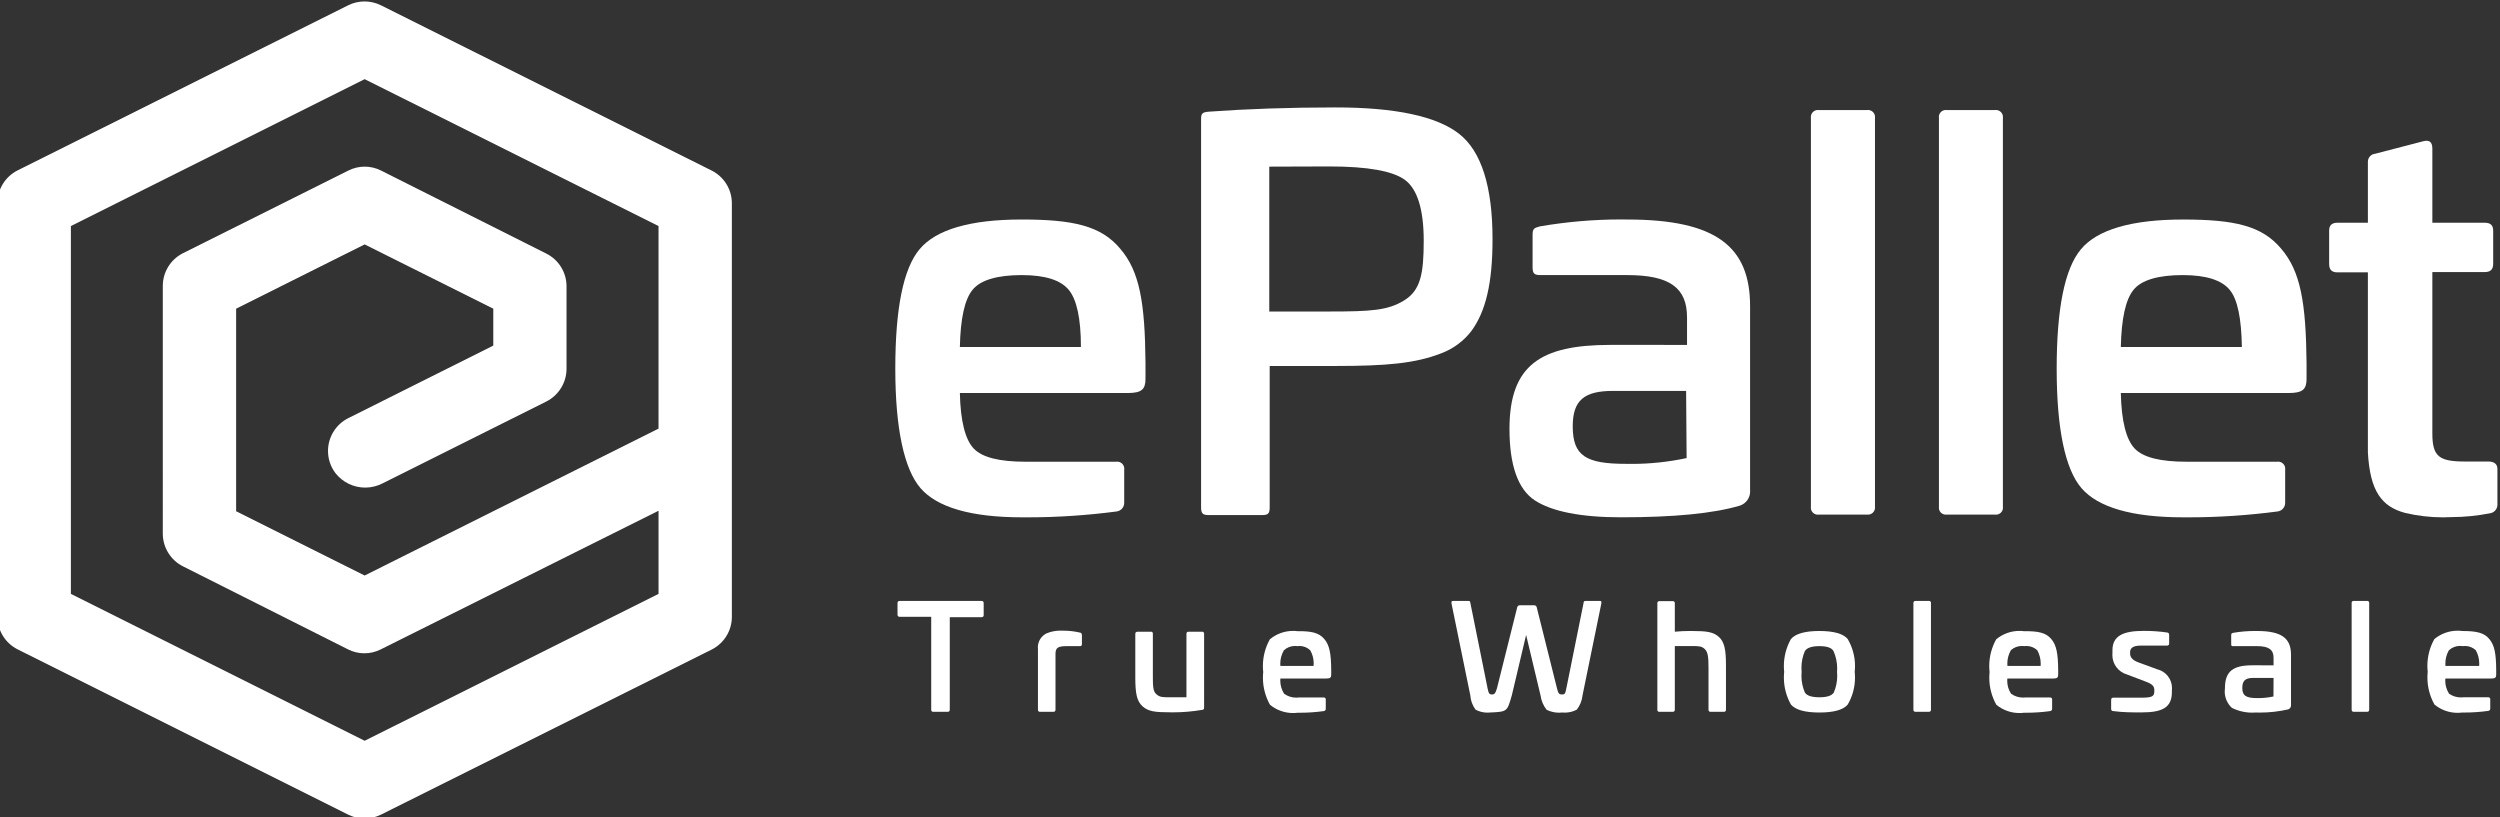 <?xml version="1.0" encoding="UTF-8"?>
<!DOCTYPE svg PUBLIC "-//W3C//DTD SVG 1.1//EN" "http://www.w3.org/Graphics/SVG/1.1/DTD/svg11.dtd">
<!-- Creator: CorelDRAW 2021.5 -->
<svg xmlns="http://www.w3.org/2000/svg" xml:space="preserve" width="65.567mm" height="21.43mm" version="1.1" style="shape-rendering:geometricPrecision; text-rendering:geometricPrecision; image-rendering:optimizeQuality; fill-rule:evenodd; clip-rule:evenodd"
viewBox="0 0 6556.74 2142.98"
 xmlns:xlink="http://www.w3.org/1999/xlink"
 xmlns:xodm="http://www.corel.com/coreldraw/odm/2003">
 <rect x="0" y="0" width="6556.74" height="2142.98" fill="#333333" stroke="none"/>
 <defs>
  <style type="text/css">
   <![CDATA[
    .fil0 {fill:white;fill-rule:nonzero}
   ]]>  
  </style>
 </defs>
 <g id="Layer_x0020_1">
  <g id="_105553194411584">
   <g id="Layer_2" data-name="Layer 2">
    <g id="Layer_1-2" data-name="Layer 1">
     <path class="fil0" d="M2574.32 1576.07c3.7,0 5.56,1.85 5.56,5.82l0 31.22c0.03,0.17 0.04,0.35 0.04,0.54 0,2.78 -2.25,5.03 -5.03,5.03 -0.19,0 -0.37,-0.01 -0.56,-0.03l-83.35 0.01 0 242.62c0.03,0.18 0.04,0.36 0.04,0.55 0,2.78 -2.25,5.03 -5.03,5.03 -0.19,0 -0.37,-0.01 -0.56,-0.03l-37.32 0.01c-0.26,0.04 -0.54,0.06 -0.82,0.06 -2.78,0 -5.03,-2.25 -5.03,-5.03 0,-0.2 0.01,-0.4 0.04,-0.6l-0.01 -243.66 -82.81 0c-0.18,0 -0.36,0.01 -0.55,0.01 -2.78,0 -5.03,-2.25 -5.03,-5.03 0,-0.19 0.01,-0.37 0.03,-0.56l-0.01 -30.14c0,-3.97 1.85,-5.82 5.56,-5.82l214.84 0z"/>
     <path class="fil0" d="M2831.5 1658.88c4.23,0 6.09,3.44 6.09,6.88l0 23.28c-0.01,4.24 -2.13,6.09 -6.36,5.56l-33.34 0c-23.02,0 -29.63,3.97 -29.63,20.64l0 146.05c0.03,0.17 0.04,0.35 0.04,0.54 0,2.78 -2.25,5.03 -5.03,5.03 -0.19,0 -0.37,-0.01 -0.56,-0.03l-34.67 0.01c-0.26,0.04 -0.54,0.06 -0.82,0.06 -2.78,0 -5.03,-2.25 -5.03,-5.03 0,-0.2 0.01,-0.4 0.04,-0.6l0 -158.75c-0.17,-1.56 -0.27,-3.13 -0.27,-4.69 0,-15.46 8.7,-29.61 22.5,-36.59 11.55,-4.82 23.96,-7.31 36.48,-7.31 1.86,0 3.74,0.06 5.59,0.16 0.92,0.01 1.91,-0.01 2.85,-0.01 14.17,0 28.32,1.63 42.13,4.79l-0.01 0.01z"/>
     <path class="fil0" d="M3152.44 1656.76c0.2,-0.04 0.38,-0.05 0.57,-0.05 2.78,0 5.03,2.25 5.03,5.03 0,0.19 -0.01,0.37 -0.03,0.56l-0.02 193.43c0,5.03 -1.85,5.29 -5.56,6.09 -25.04,4.2 -50.54,6.41 -75.99,6.41 -2.87,0 -5.85,-0.11 -8.67,-0.11 -38.1,0 -56.09,-2.12 -71.17,-15.61 -15.08,-13.49 -19.05,-34.13 -19.05,-74.88l0 -115.31c0,-3.7 2.38,-5.56 6.61,-5.56l34.13 0c0.21,-0.04 0.41,-0.05 0.61,-0.05 2.63,0 4.76,2.13 4.76,4.76 0,0.28 -0.02,0.56 -0.07,0.83l0 107.69c0,28.84 0,42.6 9,50.54 9,7.94 15.35,8.2 35.45,8.2l43.65 0.01 0 -166.42c0,-3.7 1.85,-5.56 5.82,-5.56l34.93 0z"/>
     <path class="fil0" d="M3473.12 1675.81c14.02,16.14 17.99,39.16 18.26,82.02l0 11.38c0,7.67 -2.65,10.32 -12.96,10.32l-120.39 0c-0.14,1.79 -0.23,3.64 -0.23,5.46 0,12.21 3.48,24.17 10.02,34.47 9.22,6.66 20.32,10.24 31.7,10.24 2.31,0 4.63,-0.15 6.92,-0.44l65.09 0.01c0.2,-0.05 0.4,-0.06 0.6,-0.06 2.78,0 5.03,2.25 5.03,5.03 0,0.28 -0.02,0.56 -0.07,0.83l0 23.55c0.01,0.18 0.02,0.37 0.02,0.55 0,3.02 -2.31,5.54 -5.32,5.8 -20.4,2.8 -41.12,4.28 -61.74,4.28 -2.08,0 -4.21,-0.05 -6.23,-0.05 -4.17,0.55 -8.38,0.84 -12.58,0.84 -22.07,0 -43.47,-7.69 -60.48,-21.73 -12.11,-21.6 -18.49,-45.99 -18.49,-70.75 0,-4.99 0.26,-10.04 0.78,-14.99 -0.58,-5.24 -0.89,-10.57 -0.89,-15.87 0,-24.55 6.33,-48.72 18.35,-70.11 17.09,-14.2 38.64,-21.98 60.86,-21.98 4.15,0 8.33,0.28 12.43,0.81 35.45,-0.51 55.56,3.99 69.32,20.39zm-105.83 29.64c-6.23,10.61 -9.52,22.75 -9.52,35.09 0,1.96 0.08,3.94 0.25,5.9l87.05 0.02c0.24,-2.33 0.36,-4.67 0.36,-7 0,-11.94 -3.14,-23.68 -9.09,-34.03 -7.56,-7.22 -17.64,-11.26 -28.11,-11.26 -1.92,0 -3.85,0.14 -5.75,0.41 -2.06,-0.3 -4.13,-0.45 -6.2,-0.45 -10.74,0 -21.09,4.03 -28.99,11.3l0 0.02z"/>
     <path class="fil0" d="M4194.9 1576.07c4.76,0 5.29,0 5.03,6.09l-49.48 241.83c-1.39,13.57 -6.64,26.53 -15.07,37.28 -9.68,5.08 -20.46,7.74 -31.39,7.74 -2.24,0 -4.49,-0.12 -6.71,-0.34 -2.8,0.32 -5.63,0.49 -8.45,0.49 -11.29,0 -22.45,-2.62 -32.56,-7.63 -8.55,-10.87 -14.04,-23.86 -15.88,-37.56l-37.84 -158.75 -37.57 158.75c-12.44,42.6 -11.38,42.6 -57.41,44.71 -2.18,0.21 -4.39,0.32 -6.59,0.32 -10.8,0 -21.45,-2.66 -30.98,-7.74 -8.07,-10.84 -12.86,-23.81 -13.77,-37.3l-49.48 -241.83c0,-4.76 0,-6.09 5.03,-6.09l39.43 0.03c3.44,0 4.23,0 5.29,6.09l44.98 223.04c2.65,13.49 4.76,16.14 11.38,16.14 6.62,0 9,-2.38 13.23,-16.14l52.92 -211.67c0.39,-3.49 3.34,-6.11 6.83,-6.11 0.1,0 0.21,0 0.31,0.01l37.3 0.01c0.1,-0.02 0.21,-0.02 0.31,-0.02 3.5,0 6.44,2.62 6.83,6.09l52.92 211.67c3.44,13.76 5.29,16.14 13.23,16.14 7.94,0 8.47,-2.65 11.38,-16.14l44.98 -223.04c0,-4.23 2.12,-6.09 4.76,-6.09l37.04 0.02z"/>
     <path class="fil0" d="M4386.99 1576.6c0.19,-0.05 0.37,-0.06 0.56,-0.06 2.78,0 5.03,2.25 5.03,5.03 0,0.19 -0.01,0.37 -0.03,0.56l0 74.61c12.85,-1.21 25.85,-1.89 38.8,-1.89 1.85,0 3.85,0.05 5.65,0.05 38.1,0 56.09,2.12 70.91,15.35 14.82,13.23 18.79,33.87 18.79,74.61l0 116.42c0.02,0.18 0.03,0.36 0.03,0.55 0,2.78 -2.25,5.03 -5.03,5.03 -0.19,0 -0.37,-0.01 -0.56,-0.03l-34.67 0.01c-0.19,0.01 -0.37,0.02 -0.56,0.02 -2.78,0 -5.03,-2.25 -5.03,-5.03 0,-0.19 0.01,-0.37 0.03,-0.56l0.01 -107.93c0,-29.1 -1.32,-42.6 -9.26,-50.54 -7.94,-7.94 -15.08,-8.47 -35.19,-8.47l-43.92 0.01 0 166.95c0.02,0.17 0.03,0.35 0.03,0.54 0,2.78 -2.25,5.03 -5.03,5.03 -0.19,0 -0.37,-0.01 -0.56,-0.03l-34.92 0.01c-0.21,0.01 -0.41,0.02 -0.61,0.02 -2.63,0 -4.76,-2.13 -4.76,-4.76 0,-0.28 0.03,-0.56 0.07,-0.83l0 -279.12c-0.02,-0.21 -0.03,-0.39 -0.03,-0.58 0,-2.78 2.25,-5.03 5.03,-5.03 0.19,0 0.37,0.01 0.56,0.03l34.66 0.03z"/>
     <path class="fil0" d="M4846.04 1847.79c-11.64,14.02 -36.78,20.9 -74.35,20.9 -37.57,0 -62.71,-6.88 -74.61,-20.9 -12.12,-21.61 -18.5,-46 -18.5,-70.76 0,-4.99 0.26,-10.04 0.78,-14.99 -0.54,-5.04 -0.82,-10.16 -0.82,-15.25 0,-24.77 6.39,-49.15 18.54,-70.74 11.91,-14.02 36.78,-21.17 74.61,-21.17 37.83,0 62.71,7.14 74.35,21.17 12.5,21.39 19.12,45.76 19.12,70.54 0,5.15 -0.29,10.34 -0.85,15.45 0.53,5.06 0.82,10.16 0.82,15.24 0,24.76 -6.6,49.12 -19.08,70.49l-0.01 0.02zm-74.34 -153.19c-19.84,0 -32.54,4.23 -38.1,12.96 -5.93,13.82 -8.98,28.78 -8.98,43.84 0,3.54 0.18,7.13 0.5,10.65 -0.31,3.47 -0.49,7.01 -0.49,10.51 0,15.03 3.07,29.92 8.97,43.73 5.56,8.47 18.26,12.44 38.1,12.44 19.84,0 32.28,-3.97 37.84,-12.44 5.89,-13.81 8.96,-28.7 8.96,-43.73 0,-3.5 -0.18,-7.04 -0.5,-10.51 0.25,-3.02 0.37,-6.09 0.37,-9.13 0,-15.62 -3.3,-31.11 -9.64,-45.38 -4.76,-8.71 -17.46,-12.94 -37.03,-12.94z"/>
     <path class="fil0" d="M5058.5 1576.07c0.29,-0.07 0.58,-0.1 0.87,-0.1 2.78,0 5.03,2.25 5.03,5.03 0,0.29 -0.03,0.58 -0.08,0.87l0 279.42c0,3.7 -1.85,5.56 -5.82,5.56l-34.66 -0.01c-0.19,0.01 -0.37,0.02 -0.56,0.02 -2.78,0 -5.03,-2.25 -5.03,-5.03 0,-0.19 0.01,-0.37 0.03,-0.56l0.01 -279.38c0,-3.97 1.85,-5.82 5.56,-5.82l34.65 0z"/>
     <path class="fil0" d="M5379.71 1675.81c14.02,16.14 17.99,39.16 18.26,82.02l0 11.38c0,7.67 -2.65,10.32 -12.96,10.32l-120.4 0c-0.18,1.95 -0.28,3.95 -0.28,5.93 0,12.07 3.5,23.89 10.07,34.01 9.19,6.55 20.21,10.07 31.49,10.07 1.85,0 3.71,-0.1 5.56,-0.28l65.08 0.01c0.2,-0.05 0.4,-0.06 0.6,-0.06 2.78,0 5.03,2.25 5.03,5.03 0,0.28 -0.02,0.56 -0.07,0.83l0 23.55c0.01,0.18 0.02,0.37 0.02,0.55 0,3.02 -2.31,5.54 -5.32,5.8 -20.4,2.8 -41.12,4.28 -61.74,4.28 -2.08,0 -4.21,-0.05 -6.23,-0.05 -4.17,0.55 -8.38,0.84 -12.58,0.84 -22.07,0 -43.47,-7.69 -60.48,-21.73 -12.11,-21.6 -18.49,-45.99 -18.49,-70.75 0,-4.99 0.26,-10.04 0.78,-14.99 -0.58,-5.24 -0.89,-10.57 -0.89,-15.87 0,-24.55 6.33,-48.72 18.35,-70.11 17.09,-14.2 38.64,-21.98 60.86,-21.98 4.15,0 8.33,0.28 12.43,0.81 37.04,-0.51 57.15,3.99 70.91,20.39zm-105.84 29.64c-6.06,10.56 -9.27,22.56 -9.27,34.76 0,2.07 0.1,4.17 0.28,6.23l87.05 0.02c0.16,-2.03 0.25,-4.06 0.25,-6.08 0,-12.22 -3.1,-24.26 -8.98,-34.96 -7.66,-7.2 -17.78,-11.22 -28.3,-11.22 -1.86,0 -3.73,0.13 -5.57,0.38 -2.11,-0.31 -4.25,-0.47 -6.39,-0.47 -10.84,0 -21.3,4.04 -29.33,11.32l0.26 0.02z"/>
     <path class="fil0" d="M5683.46 1658.88c3.7,0 5.56,2.65 5.56,6.09l0 22.49c0,3.7 -1.85,5.82 -6.09,5.82l-69.85 0c-16.67,0 -26.46,5.56 -26.46,16.67l0 4.5c0,9.53 6.88,17.2 20.9,22.49l49.74 18.26c22.99,5.33 39.24,25.83 39.24,49.43 0,1.95 -0.11,3.91 -0.33,5.84l0 5.03c0,41.01 -26.46,52.92 -79.38,52.92 -24.34,0 -49.21,0 -74.08,-3.44 -3.97,0 -5.82,-2.12 -5.82,-5.56l0 -23.55c0,-4.23 1.85,-6.09 6.09,-6.09l73.8 0.02c26.46,0 33.34,-3.18 33.34,-16.4l0 -3.7c0,-9.53 -5.03,-15.61 -21.7,-21.7l-50.01 -19.05c-22.68,-6.52 -38.33,-27.28 -38.33,-50.89 0,-1.65 0.08,-3.32 0.23,-4.96l0 -7.67c0,-38.36 28.84,-50.8 81.76,-50.8 0.89,-0.01 1.89,-0.01 2.78,-0.01 19.57,0 39.3,1.44 58.62,4.22l-0.01 0.04z"/>
     <path class="fil0" d="M6008.63 1717.09l0 132.29c0.01,0.19 0.02,0.4 0.02,0.61 0,4.71 -2.98,8.92 -7.42,10.48 -24.34,5.55 -49.27,8.39 -74.24,8.39 -3.74,0 -7.51,-0.08 -11.21,-0.2 -3.03,0.24 -6.08,0.37 -9.11,0.37 -18.42,0 -36.61,-4.29 -53.08,-12.52 -12,-11.07 -18.85,-26.68 -18.85,-43.01 0,-2.78 0.2,-5.57 0.59,-8.32 0,-45.77 22.49,-60.33 72.23,-60.33l55.3 0.02 0 -19.84c0,-21.17 -12.7,-30.43 -43.13,-30.43l-62.17 0c-4.5,0 -5.82,0 -5.82,-5.56l0 -23.28c0,-4.5 1.32,-4.76 5.29,-6.09 18.77,-3.21 37.89,-4.83 56.97,-4.83 1.91,0 3.86,0.04 5.72,0.04 65.1,0.03 88.91,19.61 88.91,62.21zm-45.77 60.85l-52.92 0c-20.9,0 -29.1,6.88 -29.1,26.46 0,19.58 9.53,26.46 38.36,26.46 1.2,0 2.48,0.02 3.69,0.02 13.34,0 26.68,-1.44 39.7,-4.26l0.27 -48.68z"/>
     <path class="fil0" d="M6207.86 1576.07c0.29,-0.07 0.58,-0.1 0.87,-0.1 2.78,0 5.03,2.25 5.03,5.03 0,0.29 -0.03,0.58 -0.08,0.87l0 279.42c0,3.7 -1.85,5.56 -5.82,5.56l-34.39 -0.01c-3.97,0 -5.82,-1.85 -5.82,-5.56l0 -279.39c-0.05,-0.31 -0.08,-0.6 -0.08,-0.89 0,-2.78 2.25,-5.03 5.03,-5.03 0.29,0 0.58,0.03 0.87,0.08l34.39 0.02z"/>
     <path class="fil0" d="M6528.54 1675.81c14.02,16.14 17.99,39.16 18.26,82.02l0 11.38c0,7.67 -2.65,10.32 -12.96,10.32l-120.4 0c-0.18,1.95 -0.28,3.95 -0.28,5.93 0,12.07 3.5,23.89 10.07,34.01 9.07,6.28 19.85,9.64 30.88,9.64 2.15,0 4.31,-0.13 6.44,-0.38l65.08 0.01c0.2,-0.05 0.4,-0.06 0.6,-0.06 2.78,0 5.03,2.25 5.03,5.03 0,0.28 -0.02,0.56 -0.07,0.83l0 23.55c0.01,0.18 0.02,0.37 0.02,0.55 0,3.02 -2.31,5.54 -5.32,5.8 -20.41,2.8 -41.13,4.28 -61.75,4.28 -2.08,0 -4.21,-0.05 -6.23,-0.05 -4.16,0.55 -8.37,0.84 -12.57,0.84 -22.07,0 -43.46,-7.69 -60.48,-21.73 -12.11,-21.6 -18.49,-45.99 -18.49,-70.75 0,-4.99 0.26,-10.04 0.78,-14.99 -0.58,-5.24 -0.89,-10.57 -0.89,-15.87 0,-24.55 6.33,-48.72 18.35,-70.11 17.09,-14.2 38.64,-21.98 60.86,-21.98 4.15,0 8.33,0.28 12.43,0.81 37.3,0.02 57.41,4.52 70.64,20.92zm-105.83 29.64c-6.07,10.56 -9.28,22.56 -9.28,34.76 0,2.07 0.1,4.17 0.28,6.23l88.37 0.02c0.17,-2.03 0.26,-4.06 0.26,-6.08 0,-12.22 -3.1,-24.26 -8.98,-34.96 -7.58,-7.21 -17.66,-11.25 -28.13,-11.25 -1.92,0 -3.85,0.14 -5.75,0.41 -2.4,-0.41 -4.85,-0.62 -7.29,-0.62 -10.92,0 -21.44,4.09 -29.49,11.46l0.01 0.03z"/>
     <path class="fil0" d="M2937.86 652.14c51.33,59.53 65.09,142.61 66.41,299.51l0 41.54c0,27.78 -9.53,37.57 -47.1,37.57l-439.73 0c1.59,73.55 14.02,121.97 36.25,145.52 22.23,23.55 68,34.66 135.73,34.66l238.12 0c0.86,-0.14 1.72,-0.2 2.57,-0.2 10.23,0 18.52,8.29 18.52,18.52 0,0.85 -0.06,1.71 -0.18,2.56l0 85.99c0.01,0.34 0.02,0.68 0.02,1.02 0,11.35 -8.36,20.96 -19.6,22.53 -76.74,10.06 -154.61,15.42 -232.26,15.42 -5.15,0 -10.73,0 -15.87,0 -134.67,0 -223.31,-26.46 -266.44,-76.46 -43.13,-50 -66.2,-156.69 -66.2,-313.32 0,-156.63 20.64,-262.2 63.76,-313.53 43.12,-51.33 132.29,-77.79 267.76,-77.79 135.47,0 208.23,16.67 258.24,76.46zm-387.09 107.95c-20.64,24.87 -31.75,74.88 -33.33,150.02l317.5 0c0,-74.88 -11.11,-124.88 -32.01,-150.02 -20.9,-25.14 -60.85,-38.63 -123.3,-38.63 -62.45,0 -107.96,12.44 -128.86,38.63z"/>
     <path class="fil0" d="M3826.87 351.05c58.47,45.77 87.58,138.64 87.58,275.96 0,116.68 -17.99,189.97 -55.56,241.3 -20.44,26.54 -48,46.81 -79.39,58.46 -68,26.46 -144.2,33.07 -275.96,33.07l-173.56 0.01 0 370.42c0,16.67 -3.97,20.64 -20.64,20.64l-138.38 0c-16.67,0 -20.9,-3.97 -20.9,-20.64l-0.01 -1018.12c0,-15.35 4.23,-17.99 20.9,-19.31 98.43,-7.14 209.3,-11.11 331.53,-11.11 157.97,-0.01 266.18,23.54 324.39,69.32zm-497.95 85.99l0 379.94 156.9 0c109.54,0 153.99,-2.65 196.85,-29.1 42.86,-26.45 51.33,-69.32 51.33,-156.63 0,-81.76 -16.67,-134.67 -48.42,-158.75 -31.75,-24.08 -98.43,-35.98 -199.76,-35.98l-156.9 0.52z"/>
     <path class="fil0" d="M4589.93 803.22l0 482.6c0.08,1.02 0.12,2.07 0.12,3.11 0,16.78 -10.69,31.7 -26.59,37.09 -70.64,20.9 -174.63,30.69 -311.94,30.69 -105.83,0 -181.77,-15.35 -226.22,-44.45 -44.45,-29.1 -66.41,-92.87 -66.41,-187.33 0,-167.75 81.76,-220.4 264.58,-220.4l201.09 0.02 0 -72.23c0,-77.79 -45.77,-110.86 -156.9,-110.86l-227.27 0c-16.67,0 -20.9,-4.23 -20.9,-20.9l0 -84.67c0,-16.67 4.23,-17.99 19.31,-22.23 69.76,-11.9 140.53,-18.11 211.29,-18.11 5.76,0 11.97,0.15 17.58,0.15 234.94,-0.02 322.26,72.21 322.26,227.52zm-167.75 221.98l-191.56 0c-76.2,0 -105.83,24.87 -105.83,92.87 0,77.79 34.66,98.43 139.96,98.43 4.88,0.06 9.99,0.14 14.93,0.14 48.33,0 96.57,-5.19 143.81,-15.24l-1.31 -176.2z"/>
     <path class="fil0" d="M4896.58 288.6c0.85,-0.11 1.71,-0.17 2.56,-0.17 10.23,0 18.52,8.29 18.52,18.52 0,0.85 -0.06,1.71 -0.18,2.56l0 1019.44c0.09,0.73 0.14,1.5 0.14,2.26 0,10.23 -8.29,18.52 -18.52,18.52 -0.84,0 -1.69,-0.06 -2.52,-0.17l-126.21 0.02c-0.93,0.13 -1.88,0.21 -2.83,0.21 -10.08,0 -18.26,-8.18 -18.26,-18.26 0,-0.87 0.06,-1.74 0.19,-2.6l0 -1019.42c-0.12,-0.85 -0.18,-1.71 -0.18,-2.56 0,-10.23 8.29,-18.52 18.52,-18.52 0.85,0 1.71,0.06 2.56,0.18l126.21 -0.01z"/>
     <path class="fil0" d="M5232.07 288.6c0.85,-0.11 1.71,-0.17 2.56,-0.17 10.23,0 18.52,8.29 18.52,18.52 0,0.85 -0.06,1.71 -0.18,2.56l0 1019.44c0.13,0.84 0.19,1.71 0.19,2.58 0,10.08 -8.18,18.26 -18.26,18.26 -0.95,0 -1.9,-0.08 -2.83,-0.22l-126.21 0.01c-0.85,0.11 -1.7,0.17 -2.56,0.17 -10.08,0 -18.26,-8.18 -18.26,-18.26 0,-0.86 0.06,-1.71 0.18,-2.56l0.01 -1019.42c-0.15,-0.94 -0.23,-1.89 -0.23,-2.84 0,-10.08 8.18,-18.26 18.26,-18.26 0.87,0 1.74,0.06 2.6,0.19l126.21 0z"/>
     <path class="fil0" d="M5982.7 652.14c51.33,59.53 65.09,142.61 66.68,299.51l0 41.54c0,27.78 -9.79,37.57 -47.36,37.57l-439.74 0c1.59,73.55 14.02,121.97 36.25,145.52 22.23,23.55 68,34.66 135.73,34.66l238.12 0c0.85,-0.14 1.71,-0.2 2.56,-0.2 10.23,0 18.52,8.29 18.52,18.52 0,0.85 -0.06,1.71 -0.18,2.56l0 85.99c0.01,0.34 0.02,0.68 0.02,1.02 0,11.35 -8.36,20.96 -19.6,22.53 -76.73,10.06 -154.6,15.42 -232.25,15.42 -5.15,0 -10.73,0 -15.87,0 -134.67,0 -223.31,-26.46 -266.45,-76.46 -43.13,-50 -65.09,-156.63 -65.09,-313.27 0,-156.64 20.64,-262.2 63.76,-313.53 43.13,-51.33 132.3,-77.79 267.77,-77.79 135.47,0 207.13,16.62 257.13,76.41zm-387.08 107.95c-20.64,25.22 -31.75,75.23 -33.34,150.02l317.5 0c-1.32,-74.88 -11.11,-124.88 -32.01,-150.02 -20.9,-25.14 -60.85,-38.63 -123.3,-38.63 -62.45,0 -107.95,12.44 -128.85,38.63z"/>
     <path class="fil0" d="M6355.77 370.36c15.35,-3.97 23.55,1.59 23.55,19.58l0 194.2 137.31 0c15.35,0 22.23,6.88 22.23,20.64l0 86.78c0,15.08 -6.88,21.96 -22.23,21.96l-137.32 0 0 423.33c0,61.12 18.26,73.55 85.99,73.55l61.12 0.01c15.35,0 23.55,6.88 23.55,19.58l0 91.55c0.06,0.62 0.09,1.29 0.09,1.94 0,11.82 -8.96,21.73 -20.72,22.9 -32.5,6.3 -65.56,9.68 -98.69,9.81 -7.75,0.42 -15.67,0.63 -23.49,0.63 -33.57,0 -67.2,-3.99 -99.83,-11.75 -61.12,-16.67 -91.55,-56.89 -97.1,-158.75l0.01 -472 -79.37 0c-15.35,0 -22.23,-6.88 -22.23,-21.96l0 -87.58c0,-13.76 6.88,-20.64 22.23,-20.64l79.37 0 0 -158.75c-0.02,-0.37 -0.03,-0.75 -0.03,-1.13 0,-10.98 8.41,-20.15 19.35,-21.09l126.21 -32.81z"/>
     <path class="fil0" d="M956.38 2146.77c-14.85,-0.06 -29.52,-3.51 -42.85,-10.06l-867.31 -433.64c-32.31,-16.26 -52.78,-49.32 -52.91,-85.49l-0.01 -1084.77c0.01,-0.04 0.01,-0.12 0.01,-0.17 0,-36.3 20.48,-69.52 52.92,-85.82l867.29 -433.12c13.25,-6.52 27.84,-9.94 42.61,-9.94 14.77,0 29.36,3.42 42.6,9.95l867.83 433.64c32.44,16.3 52.92,49.52 52.92,85.82 0,0.05 0,0.13 0,0.18l0 1084.26c0,0.02 0,0.1 0,0.15 0,36.3 -20.48,69.52 -52.92,85.82l-867.84 433.14c-13.16,6.46 -27.65,9.91 -42.33,10.04l-0.01 0.01zm-770.46 -589.22l770.46 385.23 770.74 -385.23 0 -218.02 -728.4 363.54c-13.31,6.76 -28.05,10.3 -42.99,10.3 -14.94,0 -29.68,-3.54 -42.99,-10.31l-432.87 -217.75c-32.42,-16.31 -52.9,-49.53 -52.9,-85.83 0,-0.05 0,-0.13 0,-0.18l-0.02 -649.26c0.02,-0.05 0.02,-0.13 0.02,-0.18 0,-36.3 20.48,-69.52 52.92,-85.82l433.65 -216.69c13.31,-6.78 28.05,-10.32 42.99,-10.32 14.94,0 29.68,3.54 42.99,10.31l433.39 217.77c32.44,16.22 52.93,49.39 52.93,85.65 0,0.11 0,0.23 0,0.34l-0.02 215.63c0.02,0.09 0.02,0.2 0.02,0.28 0,36.34 -20.48,69.62 -52.92,85.99l-429.18 214.56c-14.17,7.38 -29.94,11.26 -45.94,11.26 -30.36,0 -59.08,-13.93 -77.88,-37.75 -12.74,-16.75 -19.65,-37.24 -19.65,-58.3 0,-36.49 20.64,-69.85 53.26,-86.15l380.22 -190.24 -0.01 -96.81 -337.36 -168.54 -337.08 168.54 0 531.28 337.08 168.54 770.74 -385.23 0 -531.29 -770.74 -385.23 -770.46 385.23 0 964.68z"/>
    </g>
   </g>
  </g>
 </g>
</svg>
